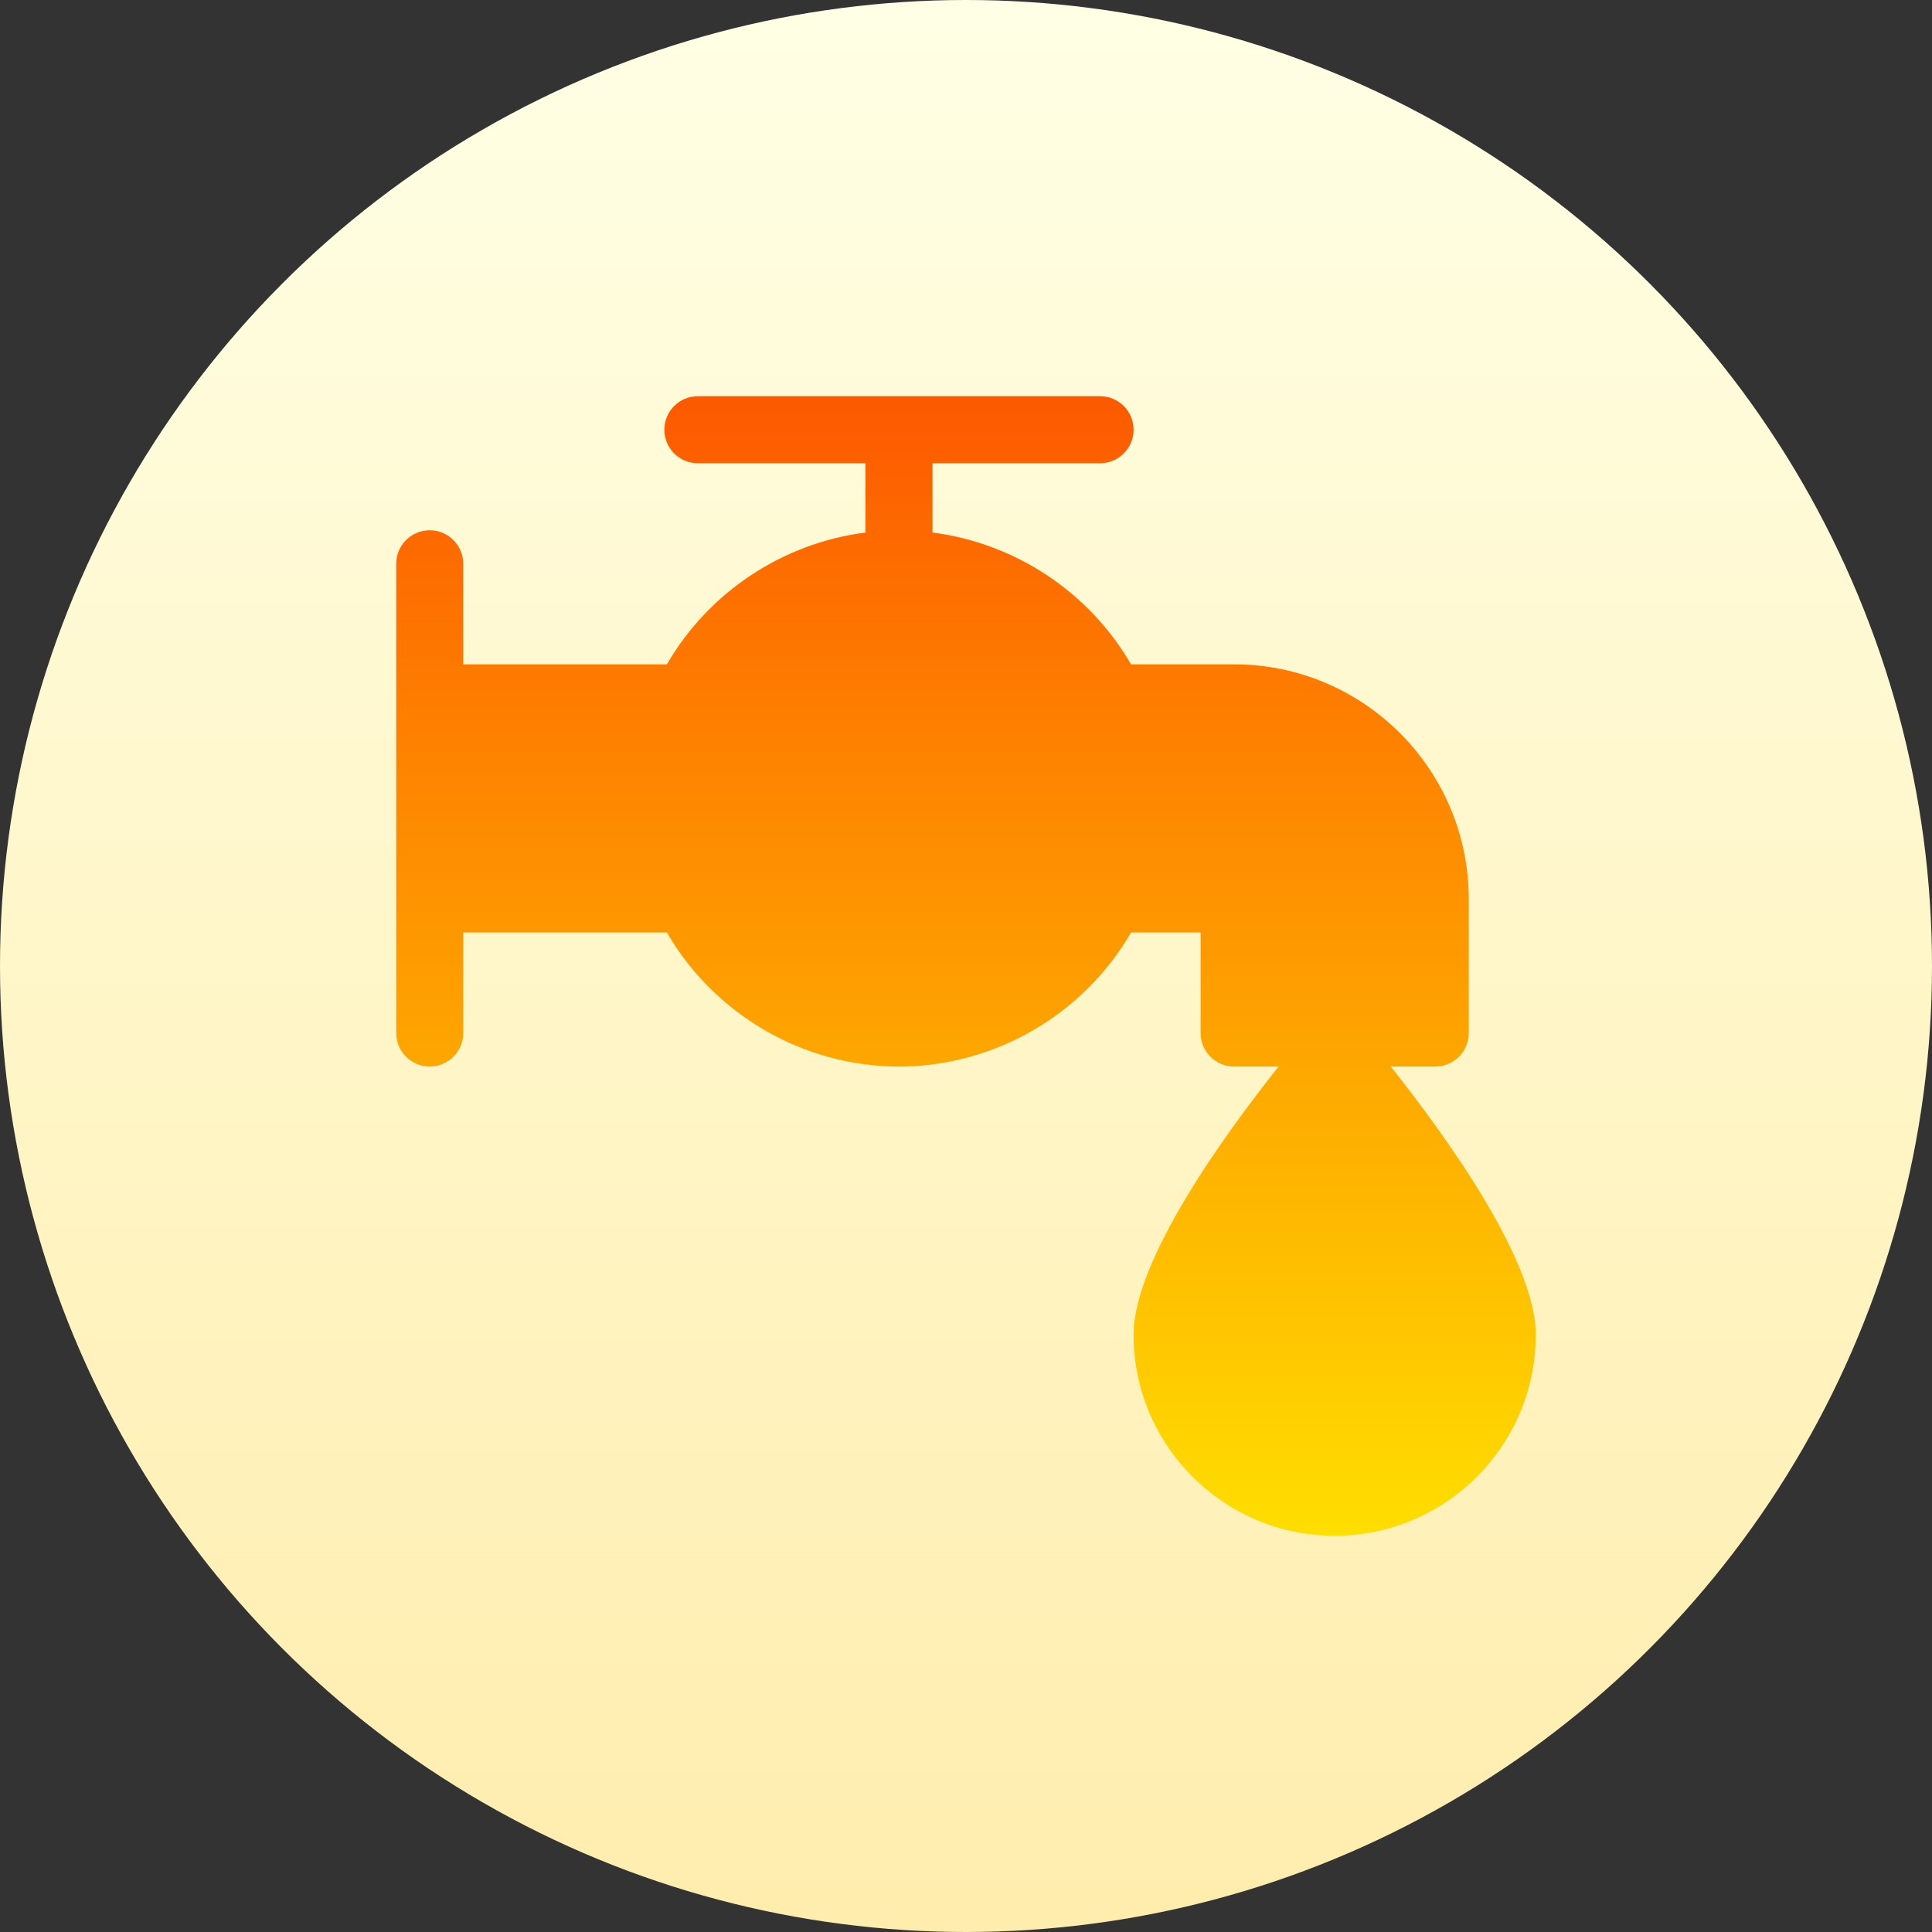 <svg id="Capa_1" enable-background="new 0 0 512 512" height="512" viewBox="0 0 512 512" width="512" xmlns="http://www.w3.org/2000/svg" xmlns:xlink="http://www.w3.org/1999/xlink"><rect x="0" y="0" width="512" height="512" fill="#333333" stroke="none"/><linearGradient id="SVGID_1_" gradientUnits="userSpaceOnUse" x1="256" x2="256" y1="512" y2="0"><stop offset="0" stop-color="#ffedad"/><stop offset="1" stop-color="#ffffe5"/></linearGradient><linearGradient id="SVGID_2_" gradientUnits="userSpaceOnUse" x1="256" x2="256" y1="407" y2="105"><stop offset="0" stop-color="#ffde00"/><stop offset="1" stop-color="#fd5900"/></linearGradient><g><g><circle cx="256" cy="256" fill="url(#SVGID_1_)" r="256"/></g><g><g><g><path d="m368.571 282.647h11.782c4.909 0 8.882-3.973 8.882-8.882v-35.529c0-34.28-27.896-62.177-62.177-62.177h-27.324c-11.108-19.187-30.743-32.133-52.617-34.931v-18.363h44.412c4.91 0 8.882-3.973 8.882-8.882s-3.972-8.883-8.882-8.883h-106.588c-4.91 0-8.882 3.973-8.882 8.882s3.973 8.882 8.882 8.882h44.412v18.363c-21.874 2.797-41.509 15.744-52.618 34.931h-53.971v-26.647c0-4.91-3.973-8.882-8.882-8.882-4.91 0-8.882 3.973-8.882 8.882v124.353c0 4.91 3.973 8.882 8.882 8.882 4.91 0 8.882-3.973 8.882-8.882v-26.647h53.971c12.595 21.755 36.145 35.529 61.5 35.529 25.354 0 48.905-13.774 61.5-35.529h18.441v26.647c0 4.91 3.973 8.882 8.882 8.882h11.782c-14.629 18.441-38.429 51.403-38.429 71.059 0 29.388 23.906 53.294 53.294 53.294 29.389.001 53.295-23.905 53.295-53.293 0-19.656-23.8-52.618-38.429-71.059z" fill="url(#SVGID_2_)"/></g></g></g></g></svg>